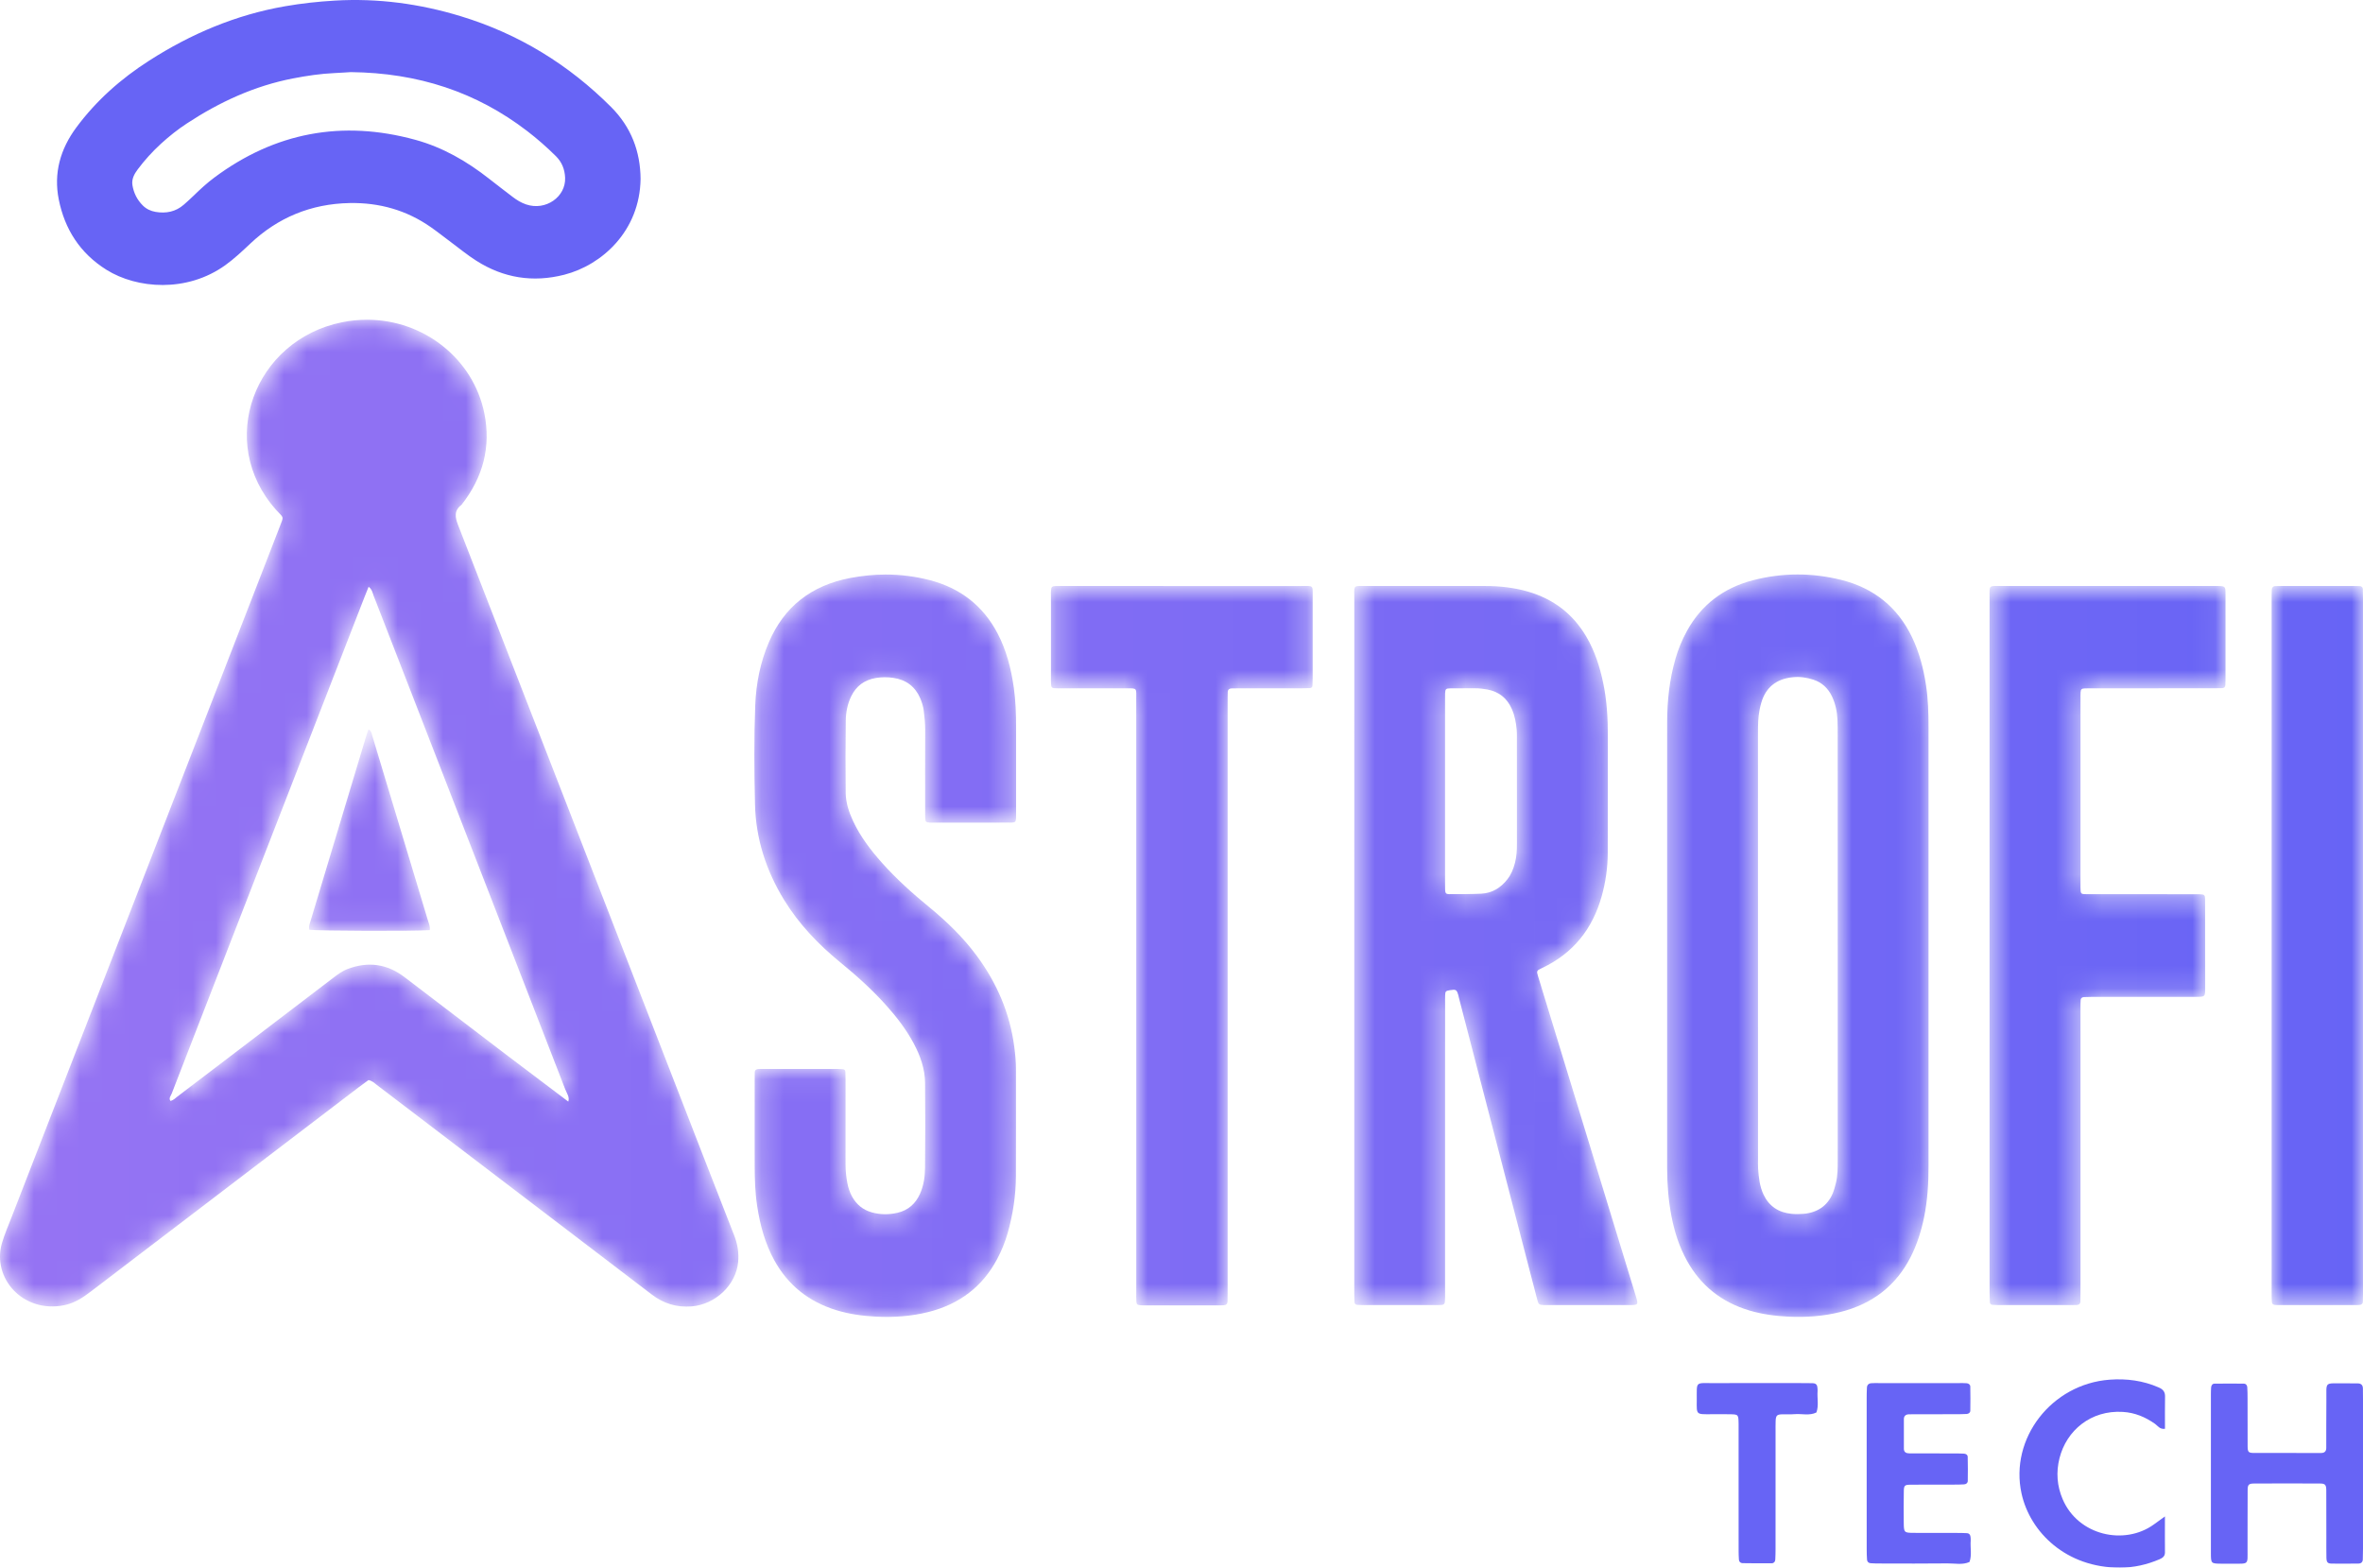 <svg width="104" height="69" viewBox="0 0 104 69" fill="none" xmlns="http://www.w3.org/2000/svg">
<g clip-path="url(#clip0_288_13295)">
<mask id="mask0_288_13295" style="mask-type:luminance" maskUnits="userSpaceOnUse" x="0" y="14" width="33" height="44">
<path d="M15.052 14.184C11.188 14.966 9.49 19.466 12.153 22.442C12.494 22.821 12.502 22.689 12.303 23.206C11.422 25.481 10.537 27.755 9.654 30.03C6.606 37.874 3.56 45.718 0.514 53.562C0.364 53.947 0.198 54.33 0.083 54.726C-0.355 56.236 0.988 57.808 2.814 57.45C3.281 57.359 3.652 57.11 4.016 56.831C7.94 53.836 11.866 50.845 15.792 47.852C15.936 47.743 16.083 47.637 16.218 47.539C16.382 47.57 16.478 47.67 16.584 47.752C19.742 50.158 22.9 52.565 26.057 54.972C26.933 55.641 27.812 56.306 28.685 56.977C29.201 57.373 29.779 57.553 30.438 57.5C31.489 57.416 32.395 56.556 32.487 55.547C32.524 55.144 32.464 54.76 32.314 54.377C31.418 52.092 30.532 49.803 29.643 47.514C26.486 39.38 23.33 31.246 20.163 23.115C20.026 22.763 19.976 22.474 20.312 22.219C21.262 21.013 21.616 19.661 21.314 18.18C20.831 15.802 18.661 14.073 16.155 14.073C15.793 14.073 15.424 14.109 15.052 14.184ZM7.556 48.136C8.607 45.419 9.662 42.705 10.716 39.99C12.478 35.455 14.239 30.921 16 26.387C16.071 26.208 16.142 26.031 16.223 25.827C16.381 25.94 16.399 26.106 16.453 26.243C17.062 27.8 17.663 29.358 18.268 30.916C20.473 36.594 22.679 42.272 24.88 47.952C24.945 48.122 25.079 48.284 25.011 48.486C24.12 47.814 23.23 47.144 22.342 46.469C20.828 45.318 19.316 44.166 17.806 43.009C17.042 42.425 16.211 42.308 15.305 42.647C15.059 42.739 14.855 42.895 14.651 43.05C13.414 43.994 12.179 44.936 10.942 45.878C9.899 46.675 8.854 47.471 7.808 48.265C7.714 48.337 7.632 48.43 7.5 48.456C7.417 48.333 7.518 48.234 7.556 48.136Z" fill="white"/>
</mask>
<g mask="url(#mask0_288_13295)">
<path d="M15.052 14.184C11.188 14.966 9.49 19.466 12.153 22.442C12.494 22.821 12.502 22.689 12.303 23.206C11.422 25.481 10.537 27.755 9.654 30.03C6.606 37.874 3.56 45.718 0.514 53.562C0.364 53.947 0.198 54.33 0.083 54.726C-0.355 56.236 0.988 57.808 2.814 57.45C3.281 57.359 3.652 57.11 4.016 56.831C7.94 53.836 11.866 50.845 15.792 47.852C15.936 47.743 16.083 47.637 16.218 47.539C16.382 47.57 16.478 47.67 16.584 47.752C19.742 50.158 22.9 52.565 26.057 54.972C26.933 55.641 27.812 56.306 28.685 56.977C29.201 57.373 29.779 57.553 30.438 57.5C31.489 57.416 32.395 56.556 32.487 55.547C32.524 55.144 32.464 54.76 32.314 54.377C31.418 52.092 30.532 49.803 29.643 47.514C26.486 39.38 23.33 31.246 20.163 23.115C20.026 22.763 19.976 22.474 20.312 22.219C21.262 21.013 21.616 19.661 21.314 18.18C20.831 15.802 18.661 14.073 16.155 14.073C15.793 14.073 15.424 14.109 15.052 14.184ZM7.556 48.136C8.607 45.419 9.662 42.705 10.716 39.99C12.478 35.455 14.239 30.921 16 26.387C16.071 26.208 16.142 26.031 16.223 25.827C16.381 25.94 16.399 26.106 16.453 26.243C17.062 27.8 17.663 29.358 18.268 30.916C20.473 36.594 22.679 42.272 24.88 47.952C24.945 48.122 25.079 48.284 25.011 48.486C24.12 47.814 23.23 47.144 22.342 46.469C20.828 45.318 19.316 44.166 17.806 43.009C17.042 42.425 16.211 42.308 15.305 42.647C15.059 42.739 14.855 42.895 14.651 43.05C13.414 43.994 12.179 44.936 10.942 45.878C9.899 46.675 8.854 47.471 7.808 48.265C7.714 48.337 7.632 48.43 7.5 48.456C7.417 48.333 7.518 48.234 7.556 48.136Z" fill="url(#paint0_linear_288_13295)"/>
</g>
<mask id="mask1_288_13295" style="mask-type:luminance" maskUnits="userSpaceOnUse" x="59" y="25" width="14" height="33">
<path d="M59.605 26.343C59.603 31.443 59.604 36.543 59.604 41.643C59.604 46.728 59.604 51.815 59.604 56.901C59.604 57.043 59.607 57.184 59.615 57.325C59.619 57.386 59.662 57.425 59.728 57.431C59.802 57.437 59.875 57.442 59.948 57.442C61.051 57.442 62.153 57.443 63.256 57.442C63.595 57.441 63.595 57.436 63.601 57.113C63.602 57.015 63.601 56.916 63.601 56.816C63.601 52.606 63.601 48.396 63.601 44.186C63.601 44.059 63.598 43.932 63.603 43.805C63.609 43.634 63.63 43.613 63.803 43.584C64.079 43.538 64.111 43.556 64.182 43.797C64.194 43.837 64.201 43.879 64.211 43.921C65.212 47.782 66.214 51.644 67.215 55.505C67.364 56.079 67.511 56.655 67.664 57.23C67.712 57.41 67.745 57.431 67.937 57.441C67.995 57.443 68.055 57.442 68.113 57.442C69.304 57.442 70.495 57.443 71.685 57.442C72.112 57.442 72.115 57.437 71.995 57.045C71.412 55.136 70.829 53.227 70.245 51.317C69.409 48.582 68.572 45.847 67.736 43.111C67.707 43.017 67.677 42.923 67.655 42.827C67.643 42.768 67.666 42.714 67.721 42.682C67.771 42.652 67.825 42.628 67.877 42.603C69.257 41.947 70.09 40.874 70.488 39.464C70.666 38.833 70.757 38.191 70.76 37.539C70.763 35.829 70.767 34.12 70.765 32.411C70.765 31.619 70.722 30.829 70.557 30.05C70.409 29.341 70.189 28.655 69.816 28.021C69.232 27.028 68.375 26.361 67.235 26.035C66.624 25.86 65.998 25.792 65.362 25.793C63.628 25.793 61.894 25.79 60.158 25.793C60.096 25.794 60.04 25.793 59.99 25.793C59.944 25.792 59.904 25.791 59.868 25.791C59.559 25.791 59.605 25.838 59.605 26.343ZM63.603 39.169C63.598 39.056 63.6 38.943 63.6 38.83C63.6 37.488 63.6 36.146 63.6 34.805C63.6 33.477 63.6 32.149 63.6 30.822C63.6 30.723 63.598 30.624 63.602 30.525C63.609 30.328 63.632 30.3 63.828 30.297C64.055 30.294 64.283 30.294 64.51 30.294C64.65 30.295 64.79 30.295 64.93 30.294C65.108 30.294 65.281 30.314 65.455 30.346C65.974 30.443 66.326 30.732 66.532 31.192C66.668 31.494 66.727 31.813 66.754 32.138C66.764 32.264 66.762 32.392 66.762 32.519C66.763 34.059 66.762 35.598 66.763 37.137C66.764 37.421 66.748 37.701 66.677 37.977C66.61 38.241 66.51 38.489 66.338 38.707C66.05 39.075 65.674 39.311 65.19 39.335C64.721 39.358 64.251 39.353 63.78 39.355C63.779 39.355 63.778 39.355 63.777 39.355C63.643 39.355 63.609 39.311 63.603 39.169Z" fill="white"/>
</mask>
<g mask="url(#mask1_288_13295)">
<path d="M59.605 26.343C59.603 31.443 59.604 36.543 59.604 41.643C59.604 46.728 59.604 51.815 59.604 56.901C59.604 57.043 59.607 57.184 59.615 57.325C59.619 57.386 59.662 57.425 59.728 57.431C59.802 57.437 59.875 57.442 59.948 57.442C61.051 57.442 62.153 57.443 63.256 57.442C63.595 57.441 63.595 57.436 63.601 57.113C63.602 57.015 63.601 56.916 63.601 56.816C63.601 52.606 63.601 48.396 63.601 44.186C63.601 44.059 63.598 43.932 63.603 43.805C63.609 43.634 63.63 43.613 63.803 43.584C64.079 43.538 64.111 43.556 64.182 43.797C64.194 43.837 64.201 43.879 64.211 43.921C65.212 47.782 66.214 51.644 67.215 55.505C67.364 56.079 67.511 56.655 67.664 57.23C67.712 57.41 67.745 57.431 67.937 57.441C67.995 57.443 68.055 57.442 68.113 57.442C69.304 57.442 70.495 57.443 71.685 57.442C72.112 57.442 72.115 57.437 71.995 57.045C71.412 55.136 70.829 53.227 70.245 51.317C69.409 48.582 68.572 45.847 67.736 43.111C67.707 43.017 67.677 42.923 67.655 42.827C67.643 42.768 67.666 42.714 67.721 42.682C67.771 42.652 67.825 42.628 67.877 42.603C69.257 41.947 70.09 40.874 70.488 39.464C70.666 38.833 70.757 38.191 70.76 37.539C70.763 35.829 70.767 34.12 70.765 32.411C70.765 31.619 70.722 30.829 70.557 30.05C70.409 29.341 70.189 28.655 69.816 28.021C69.232 27.028 68.375 26.361 67.235 26.035C66.624 25.86 65.998 25.792 65.362 25.793C63.628 25.793 61.894 25.79 60.158 25.793C60.096 25.794 60.04 25.793 59.99 25.793C59.944 25.792 59.904 25.791 59.868 25.791C59.559 25.791 59.605 25.838 59.605 26.343ZM63.603 39.169C63.598 39.056 63.6 38.943 63.6 38.83C63.6 37.488 63.6 36.146 63.6 34.805C63.6 33.477 63.6 32.149 63.6 30.822C63.6 30.723 63.598 30.624 63.602 30.525C63.609 30.328 63.632 30.3 63.828 30.297C64.055 30.294 64.283 30.294 64.51 30.294C64.65 30.295 64.79 30.295 64.93 30.294C65.108 30.294 65.281 30.314 65.455 30.346C65.974 30.443 66.326 30.732 66.532 31.192C66.668 31.494 66.727 31.813 66.754 32.138C66.764 32.264 66.762 32.392 66.762 32.519C66.763 34.059 66.762 35.598 66.763 37.137C66.764 37.421 66.748 37.701 66.677 37.977C66.61 38.241 66.51 38.489 66.338 38.707C66.05 39.075 65.674 39.311 65.19 39.335C64.721 39.358 64.251 39.353 63.78 39.355C63.779 39.355 63.778 39.355 63.777 39.355C63.643 39.355 63.609 39.311 63.603 39.169Z" fill="url(#paint1_linear_288_13295)"/>
</g>
<mask id="mask2_288_13295" style="mask-type:luminance" maskUnits="userSpaceOnUse" x="73" y="25" width="12" height="33">
<path d="M77.148 25.54C75.848 25.878 74.874 26.625 74.243 27.777C74.029 28.165 73.862 28.572 73.74 28.995C73.477 29.913 73.374 30.85 73.375 31.802C73.378 38.343 73.378 44.885 73.374 51.426C73.374 52.135 73.432 52.838 73.565 53.533C73.696 54.217 73.906 54.877 74.249 55.493C74.852 56.581 75.763 57.312 76.99 57.679C77.554 57.848 78.133 57.924 78.723 57.952C79.493 57.987 80.251 57.935 80.996 57.747C82.415 57.391 83.456 56.582 84.099 55.311C84.377 54.761 84.558 54.181 84.681 53.583C84.835 52.831 84.879 52.071 84.878 51.307C84.877 48.086 84.878 44.864 84.878 41.643C84.878 38.436 84.878 35.229 84.878 32.022C84.878 31.399 84.862 30.779 84.768 30.162C84.657 29.431 84.476 28.721 84.153 28.049C83.523 26.736 82.487 25.885 81.028 25.522C80.391 25.364 79.753 25.285 79.117 25.285C78.459 25.285 77.802 25.37 77.148 25.54ZM78.847 53.425C78.275 53.369 77.861 53.09 77.619 52.584C77.444 52.217 77.405 51.823 77.377 51.429C77.368 51.287 77.374 51.145 77.374 51.004C77.374 44.748 77.374 38.489 77.372 32.231C77.372 31.906 77.377 31.581 77.439 31.261C77.46 31.15 77.484 31.039 77.517 30.93C77.714 30.259 78.172 29.883 78.897 29.808C79.212 29.775 79.514 29.819 79.808 29.915C80.191 30.039 80.455 30.295 80.625 30.643C80.782 30.969 80.851 31.314 80.87 31.668C80.883 31.908 80.88 32.148 80.88 32.389C80.881 35.468 80.881 38.548 80.881 41.627C80.88 44.763 80.88 47.899 80.881 51.035C80.881 51.389 80.885 51.742 80.797 52.089C80.759 52.239 80.719 52.391 80.659 52.533C80.422 53.08 79.984 53.373 79.375 53.426C79.289 53.434 79.202 53.438 79.114 53.438C79.025 53.438 78.935 53.434 78.847 53.425Z" fill="white"/>
</mask>
<g mask="url(#mask2_288_13295)">
<path d="M77.148 25.54C75.848 25.878 74.874 26.625 74.243 27.777C74.029 28.165 73.862 28.572 73.74 28.995C73.477 29.913 73.374 30.85 73.375 31.802C73.378 38.343 73.378 44.885 73.374 51.426C73.374 52.135 73.432 52.838 73.565 53.533C73.696 54.217 73.906 54.877 74.249 55.493C74.852 56.581 75.763 57.312 76.99 57.679C77.554 57.848 78.133 57.924 78.723 57.952C79.493 57.987 80.251 57.935 80.996 57.747C82.415 57.391 83.456 56.582 84.099 55.311C84.377 54.761 84.558 54.181 84.681 53.583C84.835 52.831 84.879 52.071 84.878 51.307C84.877 48.086 84.878 44.864 84.878 41.643C84.878 38.436 84.878 35.229 84.878 32.022C84.878 31.399 84.862 30.779 84.768 30.162C84.657 29.431 84.476 28.721 84.153 28.049C83.523 26.736 82.487 25.885 81.028 25.522C80.391 25.364 79.753 25.285 79.117 25.285C78.459 25.285 77.802 25.37 77.148 25.54ZM78.847 53.425C78.275 53.369 77.861 53.09 77.619 52.584C77.444 52.217 77.405 51.823 77.377 51.429C77.368 51.287 77.374 51.145 77.374 51.004C77.374 44.748 77.374 38.489 77.372 32.231C77.372 31.906 77.377 31.581 77.439 31.261C77.46 31.15 77.484 31.039 77.517 30.93C77.714 30.259 78.172 29.883 78.897 29.808C79.212 29.775 79.514 29.819 79.808 29.915C80.191 30.039 80.455 30.295 80.625 30.643C80.782 30.969 80.851 31.314 80.87 31.668C80.883 31.908 80.88 32.148 80.88 32.389C80.881 35.468 80.881 38.548 80.881 41.627C80.88 44.763 80.88 47.899 80.881 51.035C80.881 51.389 80.885 51.742 80.797 52.089C80.759 52.239 80.719 52.391 80.659 52.533C80.422 53.08 79.984 53.373 79.375 53.426C79.289 53.434 79.202 53.438 79.114 53.438C79.025 53.438 78.935 53.434 78.847 53.425Z" fill="url(#paint2_linear_288_13295)"/>
</g>
<mask id="mask3_288_13295" style="mask-type:luminance" maskUnits="userSpaceOnUse" x="33" y="25" width="12" height="33">
<path d="M37.422 25.439C35.702 25.766 34.507 26.708 33.84 28.267C33.461 29.152 33.278 30.08 33.24 31.032C33.183 32.486 33.194 33.942 33.229 35.397C33.263 36.91 33.715 38.316 34.515 39.619C35.166 40.677 36.017 41.569 36.987 42.361C37.705 42.948 38.391 43.565 39.007 44.254C39.468 44.768 39.886 45.313 40.211 45.92C40.505 46.467 40.707 47.041 40.714 47.66C40.726 48.903 40.725 50.147 40.713 51.389C40.709 51.785 40.657 52.178 40.489 52.549C40.294 52.978 39.976 53.27 39.499 53.38C39.122 53.467 38.743 53.467 38.366 53.36C37.977 53.25 37.698 53.016 37.508 52.678C37.403 52.49 37.335 52.288 37.295 52.079C37.24 51.8 37.214 51.52 37.214 51.236C37.218 49.993 37.216 48.75 37.215 47.506C37.215 47.392 37.212 47.28 37.206 47.168C37.202 47.104 37.16 47.066 37.094 47.06C37.022 47.053 36.948 47.05 36.874 47.05C35.772 47.049 34.669 47.049 33.566 47.049C33.507 47.049 33.448 47.05 33.39 47.052C33.289 47.053 33.222 47.094 33.218 47.2C33.215 47.313 33.215 47.425 33.215 47.539C33.214 48.317 33.214 49.094 33.214 49.871C33.215 50.351 33.212 50.832 33.215 51.312C33.217 51.906 33.235 52.498 33.325 53.087C33.452 53.917 33.667 54.72 34.076 55.466C34.674 56.556 35.586 57.291 36.807 57.666C37.37 57.839 37.949 57.919 38.54 57.95C39.323 57.991 40.097 57.938 40.857 57.748C42.227 57.404 43.244 56.629 43.889 55.412C44.083 55.047 44.237 54.665 44.35 54.269C44.584 53.447 44.709 52.61 44.712 51.758C44.717 50.19 44.715 48.622 44.714 47.053C44.714 46.728 44.683 46.405 44.641 46.082C44.45 44.605 43.881 43.275 42.989 42.068C42.389 41.255 41.664 40.556 40.879 39.912C40.151 39.316 39.454 38.688 38.829 37.989C38.319 37.419 37.86 36.816 37.54 36.125C37.36 35.734 37.226 35.329 37.221 34.9C37.211 33.841 37.21 32.781 37.224 31.721C37.229 31.355 37.297 30.991 37.461 30.651C37.682 30.193 38.045 29.923 38.566 29.838C38.816 29.799 39.061 29.799 39.31 29.835C39.886 29.919 40.276 30.219 40.499 30.73C40.572 30.901 40.628 31.076 40.653 31.259C40.692 31.553 40.721 31.848 40.72 32.145C40.714 33.318 40.718 34.491 40.718 35.664C40.718 35.777 40.715 35.89 40.72 36.003C40.728 36.173 40.755 36.198 40.926 36.208C40.94 36.209 40.955 36.209 40.97 36.209C42.146 36.209 43.322 36.209 44.499 36.207C44.677 36.206 44.709 36.173 44.717 36.016C44.721 35.931 44.72 35.846 44.72 35.761C44.72 34.519 44.719 33.275 44.72 32.032C44.72 31.438 44.703 30.845 44.618 30.256C44.498 29.426 44.296 28.619 43.899 27.867C43.264 26.665 42.269 25.884 40.916 25.533C40.276 25.368 39.631 25.288 38.984 25.288C38.465 25.288 37.944 25.34 37.422 25.439Z" fill="white"/>
</mask>
<g mask="url(#mask3_288_13295)">
<path d="M37.422 25.439C35.702 25.766 34.507 26.708 33.84 28.267C33.461 29.152 33.278 30.08 33.24 31.032C33.183 32.486 33.194 33.942 33.229 35.397C33.263 36.91 33.715 38.316 34.515 39.619C35.166 40.677 36.017 41.569 36.987 42.361C37.705 42.948 38.391 43.565 39.007 44.254C39.468 44.768 39.886 45.313 40.211 45.92C40.505 46.467 40.707 47.041 40.714 47.66C40.726 48.903 40.725 50.147 40.713 51.389C40.709 51.785 40.657 52.178 40.489 52.549C40.294 52.978 39.976 53.27 39.499 53.38C39.122 53.467 38.743 53.467 38.366 53.36C37.977 53.25 37.698 53.016 37.508 52.678C37.403 52.49 37.335 52.288 37.295 52.079C37.24 51.8 37.214 51.52 37.214 51.236C37.218 49.993 37.216 48.75 37.215 47.506C37.215 47.392 37.212 47.28 37.206 47.168C37.202 47.104 37.16 47.066 37.094 47.06C37.022 47.053 36.948 47.05 36.874 47.05C35.772 47.049 34.669 47.049 33.566 47.049C33.507 47.049 33.448 47.05 33.39 47.052C33.289 47.053 33.222 47.094 33.218 47.2C33.215 47.313 33.215 47.425 33.215 47.539C33.214 48.317 33.214 49.094 33.214 49.871C33.215 50.351 33.212 50.832 33.215 51.312C33.217 51.906 33.235 52.498 33.325 53.087C33.452 53.917 33.667 54.72 34.076 55.466C34.674 56.556 35.586 57.291 36.807 57.666C37.37 57.839 37.949 57.919 38.54 57.95C39.323 57.991 40.097 57.938 40.857 57.748C42.227 57.404 43.244 56.629 43.889 55.412C44.083 55.047 44.237 54.665 44.35 54.269C44.584 53.447 44.709 52.61 44.712 51.758C44.717 50.19 44.715 48.622 44.714 47.053C44.714 46.728 44.683 46.405 44.641 46.082C44.45 44.605 43.881 43.275 42.989 42.068C42.389 41.255 41.664 40.556 40.879 39.912C40.151 39.316 39.454 38.688 38.829 37.989C38.319 37.419 37.86 36.816 37.54 36.125C37.36 35.734 37.226 35.329 37.221 34.9C37.211 33.841 37.21 32.781 37.224 31.721C37.229 31.355 37.297 30.991 37.461 30.651C37.682 30.193 38.045 29.923 38.566 29.838C38.816 29.799 39.061 29.799 39.31 29.835C39.886 29.919 40.276 30.219 40.499 30.73C40.572 30.901 40.628 31.076 40.653 31.259C40.692 31.553 40.721 31.848 40.72 32.145C40.714 33.318 40.718 34.491 40.718 35.664C40.718 35.777 40.715 35.89 40.72 36.003C40.728 36.173 40.755 36.198 40.926 36.208C40.94 36.209 40.955 36.209 40.97 36.209C42.146 36.209 43.322 36.209 44.499 36.207C44.677 36.206 44.709 36.173 44.717 36.016C44.721 35.931 44.72 35.846 44.72 35.761C44.72 34.519 44.719 33.275 44.72 32.032C44.72 31.438 44.703 30.845 44.618 30.256C44.498 29.426 44.296 28.619 43.899 27.867C43.264 26.665 42.269 25.884 40.916 25.533C40.276 25.368 39.631 25.288 38.984 25.288C38.465 25.288 37.944 25.34 37.422 25.439Z" fill="url(#paint3_linear_288_13295)"/>
</g>
<mask id="mask4_288_13295" style="mask-type:luminance" maskUnits="userSpaceOnUse" x="87" y="25" width="11" height="33">
<path d="M87.565 26.342C87.564 31.443 87.564 36.543 87.564 41.643C87.564 46.73 87.564 51.816 87.565 56.902C87.565 57.043 87.569 57.185 87.577 57.326C87.581 57.388 87.627 57.426 87.692 57.431C87.779 57.437 87.868 57.442 87.956 57.442C89.029 57.442 90.102 57.442 91.176 57.442C91.249 57.442 91.323 57.441 91.396 57.438C91.499 57.435 91.56 57.388 91.562 57.285C91.564 57.143 91.566 57.002 91.566 56.861C91.566 52.707 91.566 48.553 91.566 44.399C91.566 44.272 91.565 44.145 91.573 44.017C91.577 43.936 91.635 43.891 91.716 43.886C91.848 43.879 91.98 43.876 92.113 43.876C93.538 43.876 94.965 43.876 96.391 43.876C96.479 43.876 96.568 43.876 96.655 43.876C97.049 43.872 97.051 43.872 97.054 43.513C97.056 43.187 97.054 42.862 97.054 42.537C97.054 41.562 97.055 40.588 97.052 39.613C97.052 39.389 97.024 39.366 96.807 39.36C96.689 39.356 96.572 39.358 96.454 39.358C94.925 39.358 93.396 39.359 91.867 39.357C91.573 39.357 91.573 39.351 91.566 39.073C91.565 39.017 91.566 38.96 91.566 38.904C91.566 36.191 91.566 33.478 91.566 30.765C91.566 30.666 91.564 30.568 91.57 30.47C91.578 30.338 91.616 30.304 91.765 30.298C91.882 30.293 92 30.295 92.118 30.295C93.882 30.295 95.647 30.295 97.411 30.294C97.543 30.294 97.675 30.293 97.807 30.288C97.894 30.283 97.937 30.231 97.942 30.152C97.948 30.081 97.949 30.01 97.949 29.94C97.95 28.683 97.951 27.425 97.949 26.168C97.949 25.797 97.945 25.797 97.561 25.792C97.501 25.792 97.443 25.792 97.384 25.792C94.296 25.792 91.209 25.791 88.122 25.793C88.06 25.793 88.006 25.793 87.958 25.792C87.912 25.792 87.871 25.791 87.835 25.791C87.523 25.791 87.565 25.838 87.565 26.342Z" fill="white"/>
</mask>
<g mask="url(#mask4_288_13295)">
<path d="M87.565 26.342C87.564 31.443 87.564 36.543 87.564 41.643C87.564 46.73 87.564 51.816 87.565 56.902C87.565 57.043 87.569 57.185 87.577 57.326C87.581 57.388 87.627 57.426 87.692 57.431C87.779 57.437 87.868 57.442 87.956 57.442C89.029 57.442 90.102 57.442 91.176 57.442C91.249 57.442 91.323 57.441 91.396 57.438C91.499 57.435 91.56 57.388 91.562 57.285C91.564 57.143 91.566 57.002 91.566 56.861C91.566 52.707 91.566 48.553 91.566 44.399C91.566 44.272 91.565 44.145 91.573 44.017C91.577 43.936 91.635 43.891 91.716 43.886C91.848 43.879 91.98 43.876 92.113 43.876C93.538 43.876 94.965 43.876 96.391 43.876C96.479 43.876 96.568 43.876 96.655 43.876C97.049 43.872 97.051 43.872 97.054 43.513C97.056 43.187 97.054 42.862 97.054 42.537C97.054 41.562 97.055 40.588 97.052 39.613C97.052 39.389 97.024 39.366 96.807 39.36C96.689 39.356 96.572 39.358 96.454 39.358C94.925 39.358 93.396 39.359 91.867 39.357C91.573 39.357 91.573 39.351 91.566 39.073C91.565 39.017 91.566 38.96 91.566 38.904C91.566 36.191 91.566 33.478 91.566 30.765C91.566 30.666 91.564 30.568 91.57 30.47C91.578 30.338 91.616 30.304 91.765 30.298C91.882 30.293 92 30.295 92.118 30.295C93.882 30.295 95.647 30.295 97.411 30.294C97.543 30.294 97.675 30.293 97.807 30.288C97.894 30.283 97.937 30.231 97.942 30.152C97.948 30.081 97.949 30.01 97.949 29.94C97.95 28.683 97.951 27.425 97.949 26.168C97.949 25.797 97.945 25.797 97.561 25.792C97.501 25.792 97.443 25.792 97.384 25.792C94.296 25.792 91.209 25.791 88.122 25.793C88.06 25.793 88.006 25.793 87.958 25.792C87.912 25.792 87.871 25.791 87.835 25.791C87.523 25.791 87.565 25.838 87.565 26.342Z" fill="url(#paint4_linear_288_13295)"/>
</g>
<mask id="mask5_288_13295" style="mask-type:luminance" maskUnits="userSpaceOnUse" x="-483" y="-159" width="659" height="358">
<path d="M-482.806 -158.726H175.523V198.672H-482.806V-158.726Z" fill="white"/>
</mask>
<g mask="url(#mask5_288_13295)">
<path d="M15.437 3.174C15.276 3.183 15.001 3.204 14.726 3.216C14.111 3.243 13.507 3.334 12.905 3.45C11.195 3.78 9.659 4.492 8.228 5.431C7.822 5.697 7.445 5.998 7.088 6.323C6.71 6.669 6.367 7.046 6.062 7.454C5.907 7.661 5.786 7.886 5.829 8.151C5.885 8.492 6.034 8.797 6.289 9.048C6.443 9.2 6.633 9.29 6.851 9.327C7.316 9.405 7.735 9.318 8.091 9.008C8.238 8.879 8.383 8.748 8.523 8.612C8.814 8.328 9.112 8.053 9.441 7.809C12.098 5.835 15.046 5.268 18.278 6.153C19.49 6.485 20.55 7.101 21.521 7.863C21.865 8.134 22.213 8.399 22.561 8.665C22.742 8.804 22.933 8.922 23.154 8.997C24.023 9.293 24.907 8.657 24.872 7.824C24.856 7.452 24.731 7.135 24.462 6.869C24.066 6.477 23.648 6.11 23.204 5.769C20.966 4.051 18.407 3.207 15.437 3.174ZM28.193 7.877C28.159 10.168 26.493 11.667 24.835 12.092C23.452 12.446 22.159 12.235 20.97 11.48C20.575 11.23 20.213 10.93 19.837 10.651C19.546 10.435 19.263 10.209 18.966 10.001C17.9 9.254 16.699 8.912 15.387 8.937C13.684 8.97 12.227 9.578 11.015 10.723C10.664 11.053 10.316 11.383 9.922 11.667C8.225 12.892 6.023 12.711 4.688 11.876C3.518 11.145 2.848 10.083 2.587 8.783C2.354 7.621 2.653 6.563 3.361 5.608C4.234 4.429 5.322 3.464 6.571 2.665C8.401 1.493 10.377 0.651 12.553 0.274C13.278 0.148 14.006 0.069 14.742 0.026C16.631 -0.085 18.473 0.165 20.27 0.711C22.837 1.491 25.035 2.849 26.896 4.71C27.775 5.59 28.184 6.661 28.193 7.877Z" fill="#6764F5"/>
</g>
<mask id="mask6_288_13295" style="mask-type:luminance" maskUnits="userSpaceOnUse" x="46" y="25" width="12" height="33">
<path d="M57.243 25.794C53.757 25.791 50.272 25.793 46.787 25.793C46.684 25.793 46.581 25.791 46.479 25.794C46.3 25.8 46.269 25.827 46.258 25.987C46.252 26.057 46.254 26.127 46.254 26.198C46.254 27.442 46.254 28.685 46.254 29.929C46.254 30.013 46.255 30.099 46.265 30.182C46.272 30.244 46.319 30.285 46.383 30.289C46.5 30.296 46.617 30.296 46.734 30.296C47.647 30.296 48.558 30.294 49.471 30.296C49.525 30.297 49.574 30.296 49.618 30.296C50.063 30.293 50.008 30.288 50.008 30.82C50.009 35.172 50.009 39.526 50.009 43.877C50.009 48.216 50.009 52.554 50.009 56.893C50.009 57.02 50.006 57.147 50.013 57.274C50.018 57.406 50.056 57.44 50.203 57.45C50.277 57.456 50.351 57.454 50.424 57.454C51.498 57.455 52.571 57.455 53.645 57.454C53.718 57.454 53.792 57.455 53.865 57.449C53.968 57.442 54.025 57.385 54.026 57.286C54.03 57.144 54.031 57.002 54.031 56.862C54.031 48.199 54.031 39.536 54.031 30.874C54.031 30.733 54.03 30.592 54.037 30.45C54.042 30.35 54.106 30.301 54.209 30.299C54.327 30.297 54.445 30.296 54.562 30.296C55.475 30.296 56.386 30.296 57.298 30.295C57.415 30.295 57.533 30.292 57.65 30.286C57.715 30.282 57.759 30.244 57.763 30.18C57.77 30.068 57.773 29.954 57.773 29.842C57.774 28.669 57.776 27.496 57.773 26.323C57.772 25.835 57.82 25.791 57.505 25.791C57.437 25.791 57.35 25.794 57.243 25.794Z" fill="white"/>
</mask>
<g mask="url(#mask6_288_13295)">
<path d="M57.243 25.794C53.757 25.791 50.272 25.793 46.787 25.793C46.684 25.793 46.581 25.791 46.479 25.794C46.3 25.8 46.269 25.827 46.258 25.987C46.252 26.057 46.254 26.127 46.254 26.198C46.254 27.442 46.254 28.685 46.254 29.929C46.254 30.013 46.255 30.099 46.265 30.182C46.272 30.244 46.319 30.285 46.383 30.289C46.5 30.296 46.617 30.296 46.734 30.296C47.647 30.296 48.558 30.294 49.471 30.296C49.525 30.297 49.574 30.296 49.618 30.296C50.063 30.293 50.008 30.288 50.008 30.82C50.009 35.172 50.009 39.526 50.009 43.877C50.009 48.216 50.009 52.554 50.009 56.893C50.009 57.02 50.006 57.147 50.013 57.274C50.018 57.406 50.056 57.44 50.203 57.45C50.277 57.456 50.351 57.454 50.424 57.454C51.498 57.455 52.571 57.455 53.645 57.454C53.718 57.454 53.792 57.455 53.865 57.449C53.968 57.442 54.025 57.385 54.026 57.286C54.03 57.144 54.031 57.002 54.031 56.862C54.031 48.199 54.031 39.536 54.031 30.874C54.031 30.733 54.03 30.592 54.037 30.45C54.042 30.35 54.106 30.301 54.209 30.299C54.327 30.297 54.445 30.296 54.562 30.296C55.475 30.296 56.386 30.296 57.298 30.295C57.415 30.295 57.533 30.292 57.65 30.286C57.715 30.282 57.759 30.244 57.763 30.18C57.77 30.068 57.773 29.954 57.773 29.842C57.774 28.669 57.776 27.496 57.773 26.323C57.772 25.835 57.82 25.791 57.505 25.791C57.437 25.791 57.35 25.794 57.243 25.794Z" fill="url(#paint5_linear_288_13295)"/>
</g>
<mask id="mask7_288_13295" style="mask-type:luminance" maskUnits="userSpaceOnUse" x="99" y="25" width="5" height="33">
<path d="M100.41 25.793C100.323 25.793 100.234 25.795 100.146 25.797C100.037 25.798 99.99 25.865 99.985 25.959C99.978 26.099 99.979 26.241 99.979 26.382C99.978 31.469 99.978 36.556 99.978 41.642V53.513C99.978 54.67 99.978 55.829 99.979 56.988C99.979 57.101 99.981 57.214 99.992 57.327C99.998 57.386 100.048 57.427 100.111 57.434C100.184 57.443 100.257 57.442 100.331 57.442C101.433 57.442 102.536 57.442 103.639 57.442C103.713 57.442 103.786 57.442 103.86 57.434C103.943 57.426 103.991 57.379 103.993 57.297C103.998 57.184 104 57.071 104 56.958C104 55.87 104 54.782 104 53.694C104 44.579 104 35.465 104 26.352C104 26.21 103.999 26.069 103.993 25.928C103.989 25.847 103.936 25.802 103.852 25.798C103.764 25.794 103.675 25.793 103.587 25.793C103.057 25.793 102.529 25.792 101.999 25.792C101.47 25.792 100.941 25.793 100.41 25.793Z" fill="white"/>
</mask>
<g mask="url(#mask7_288_13295)">
<path d="M100.41 25.793C100.323 25.793 100.234 25.795 100.146 25.797C100.037 25.798 99.99 25.865 99.985 25.959C99.978 26.099 99.979 26.241 99.979 26.382C99.978 31.469 99.978 36.556 99.978 41.642V53.513C99.978 54.67 99.978 55.829 99.979 56.988C99.979 57.101 99.981 57.214 99.992 57.327C99.998 57.386 100.048 57.427 100.111 57.434C100.184 57.443 100.257 57.442 100.331 57.442C101.433 57.442 102.536 57.442 103.639 57.442C103.713 57.442 103.786 57.442 103.86 57.434C103.943 57.426 103.991 57.379 103.993 57.297C103.998 57.184 104 57.071 104 56.958C104 55.87 104 54.782 104 53.694C104 44.579 104 35.465 104 26.352C104 26.21 103.999 26.069 103.993 25.928C103.989 25.847 103.936 25.802 103.852 25.798C103.764 25.794 103.675 25.793 103.587 25.793C103.057 25.793 102.529 25.792 101.999 25.792C101.47 25.792 100.941 25.793 100.41 25.793Z" fill="url(#paint6_linear_288_13295)"/>
</g>
<mask id="mask8_288_13295" style="mask-type:luminance" maskUnits="userSpaceOnUse" x="-483" y="-159" width="659" height="358">
<path d="M-482.806 -158.726H175.523V198.672H-482.806V-158.726Z" fill="white"/>
</mask>
<g mask="url(#mask8_288_13295)">
<path d="M104 64.845C104 65.951 104 67.058 104 68.164C103.999 68.323 103.998 68.481 103.991 68.638C103.988 68.753 103.918 68.819 103.799 68.819C103.408 68.823 103.018 68.827 102.628 68.821C102.44 68.819 102.395 68.765 102.39 68.556C102.384 68.26 102.387 67.963 102.387 67.667C102.386 66.975 102.389 66.283 102.384 65.592C102.382 65.351 102.334 65.297 102.109 65.296C101.143 65.291 100.176 65.291 99.21 65.296C98.974 65.297 98.924 65.345 98.923 65.579C98.917 66.449 98.922 67.318 98.919 68.187C98.916 68.88 98.994 68.824 98.26 68.826C98.096 68.826 97.93 68.828 97.766 68.825C97.312 68.82 97.306 68.819 97.306 68.355C97.304 66.023 97.306 63.691 97.306 61.36C97.306 61.261 97.308 61.163 97.316 61.064C97.323 60.98 97.371 60.902 97.459 60.901C97.891 60.894 98.322 60.896 98.753 60.9C98.848 60.901 98.9 60.968 98.906 61.054C98.916 61.212 98.919 61.369 98.919 61.527C98.92 62.239 98.917 62.95 98.922 63.661C98.924 63.911 98.96 63.949 99.197 63.951C100.183 63.955 101.17 63.952 102.157 63.952C102.309 63.952 102.383 63.875 102.383 63.733C102.385 63.041 102.382 62.349 102.388 61.658C102.396 60.767 102.271 60.897 103.218 60.886C103.403 60.883 103.588 60.886 103.773 60.889C103.925 60.89 103.993 60.973 103.996 61.111C104 61.269 104 61.427 104 61.585C104 62.672 104 63.758 104 64.845Z" fill="#6764F5"/>
<path d="M82.156 64.803C82.156 63.717 82.156 62.63 82.156 61.545C82.157 61.387 82.157 61.229 82.167 61.071C82.173 60.959 82.241 60.89 82.359 60.881C82.461 60.873 82.564 60.876 82.667 60.876C83.859 60.876 85.051 60.876 86.243 60.876C86.345 60.876 86.448 60.874 86.551 60.882C86.64 60.888 86.713 60.939 86.716 61.025C86.723 61.379 86.723 61.734 86.717 62.089C86.716 62.177 86.643 62.23 86.555 62.235C86.391 62.244 86.226 62.245 86.062 62.245C85.384 62.247 84.706 62.247 84.028 62.249C83.885 62.25 83.793 62.313 83.793 62.461C83.791 62.895 83.79 63.329 83.793 63.764C83.793 63.914 83.89 63.969 84.032 63.969C84.668 63.97 85.306 63.97 85.942 63.972C86.106 63.972 86.271 63.972 86.435 63.981C86.524 63.984 86.601 64.036 86.602 64.122C86.611 64.476 86.611 64.831 86.605 65.185C86.604 65.271 86.536 65.328 86.445 65.333C86.302 65.342 86.158 65.344 86.014 65.344C85.377 65.345 84.74 65.342 84.103 65.348C83.819 65.35 83.793 65.377 83.79 65.662C83.782 66.116 83.782 66.57 83.788 67.024C83.793 67.454 83.803 67.465 84.23 67.468C84.866 67.474 85.504 67.469 86.14 67.471C86.284 67.471 86.428 67.473 86.571 67.481C86.666 67.486 86.713 67.549 86.725 67.634C86.733 67.692 86.737 67.752 86.734 67.811C86.709 68.123 86.793 68.441 86.681 68.749C86.369 68.889 86.039 68.808 85.719 68.812C84.733 68.825 83.746 68.817 82.76 68.816C82.617 68.816 82.472 68.815 82.33 68.804C82.24 68.798 82.178 68.738 82.172 68.653C82.16 68.496 82.157 68.338 82.157 68.18C82.155 67.054 82.156 65.929 82.156 64.803Z" fill="#6764F5"/>
<path d="M95.283 66.745C95.283 67.352 95.279 67.84 95.284 68.328C95.286 68.496 95.182 68.571 95.042 68.631C94.49 68.868 93.909 68.998 93.309 69C90.935 69.007 89.344 67.438 88.971 65.733C88.442 63.317 90.287 60.917 92.848 60.726C93.599 60.67 94.32 60.766 95.011 61.068C95.206 61.153 95.293 61.266 95.288 61.473C95.278 61.943 95.285 62.413 95.285 62.888C95.053 62.919 94.968 62.755 94.845 62.669C94.421 62.37 93.964 62.177 93.431 62.144C92.023 62.058 90.949 62.961 90.642 64.182C90.488 64.793 90.531 65.4 90.78 65.983C91.468 67.599 93.507 68.025 94.787 67.103C94.917 67.009 95.046 66.915 95.283 66.745Z" fill="#6764F5"/>
<path d="M76.519 65.505V63.015C76.519 62.896 76.521 62.777 76.519 62.659C76.511 62.256 76.511 62.253 76.118 62.247C75.852 62.242 75.584 62.244 75.317 62.246C74.646 62.248 74.672 62.279 74.678 61.637C74.685 60.77 74.583 60.88 75.463 60.877C76.738 60.872 78.014 60.875 79.289 60.876C79.453 60.876 79.618 60.875 79.783 60.88C79.898 60.883 79.974 60.936 79.985 61.055C79.991 61.113 80 61.174 79.995 61.231C79.971 61.544 80.055 61.861 79.944 62.169C79.635 62.322 79.303 62.216 78.983 62.243C78.799 62.259 78.613 62.242 78.427 62.25C78.203 62.259 78.159 62.307 78.149 62.544C78.143 62.702 78.146 62.86 78.146 63.018C78.146 64.738 78.146 66.457 78.145 68.176C78.145 68.335 78.142 68.493 78.133 68.651C78.127 68.736 78.071 68.805 77.98 68.806C77.549 68.81 77.118 68.808 76.687 68.801C76.598 68.799 76.539 68.734 76.533 68.647C76.523 68.509 76.52 68.37 76.52 68.233C76.519 67.323 76.519 66.414 76.519 65.505Z" fill="#6764F5"/>
</g>
<mask id="mask9_288_13295" style="mask-type:luminance" maskUnits="userSpaceOnUse" x="24" y="48" width="1" height="1">
<path d="M24.84 48.862H24.875L24.846 48.856L24.84 48.862Z" fill="white"/>
</mask>
<g mask="url(#mask9_288_13295)">
<path d="M24.84 48.862H24.875L24.846 48.856L24.84 48.862Z" fill="url(#paint7_linear_288_13295)"/>
</g>
<mask id="mask10_288_13295" style="mask-type:luminance" maskUnits="userSpaceOnUse" x="13" y="32" width="6" height="9">
<path d="M16.115 32.405C15.298 35.115 14.483 37.826 13.668 40.536C13.63 40.663 13.574 40.787 13.616 40.922C13.951 40.974 18.275 40.989 18.918 40.938C18.936 40.761 18.867 40.625 18.826 40.487C18.532 39.498 18.231 38.51 17.934 37.522C17.419 35.813 16.904 34.106 16.389 32.397C16.358 32.293 16.349 32.176 16.22 32.097C16.181 32.211 16.143 32.306 16.115 32.405Z" fill="white"/>
</mask>
<g mask="url(#mask10_288_13295)">
<path d="M16.115 32.405C15.298 35.115 14.483 37.826 13.668 40.536C13.63 40.663 13.574 40.787 13.616 40.922C13.951 40.974 18.275 40.989 18.918 40.938C18.936 40.761 18.867 40.625 18.826 40.487C18.532 39.498 18.231 38.51 17.934 37.522C17.419 35.813 16.904 34.106 16.389 32.397C16.358 32.293 16.349 32.176 16.22 32.097C16.181 32.211 16.143 32.306 16.115 32.405Z" fill="url(#paint8_linear_288_13295)"/>
</g>
</g>
<defs>
<linearGradient id="paint0_linear_288_13295" x1="-2.063" y1="35.791" x2="103.999" y2="35.791" gradientUnits="userSpaceOnUse">
<stop stop-color="#9774F3"/>
<stop offset="1" stop-color="#6764F5"/>
</linearGradient>
<linearGradient id="paint1_linear_288_13295" x1="-2.063" y1="41.617" x2="103.999" y2="41.617" gradientUnits="userSpaceOnUse">
<stop stop-color="#9774F3"/>
<stop offset="1" stop-color="#6764F5"/>
</linearGradient>
<linearGradient id="paint2_linear_288_13295" x1="-2.064" y1="41.624" x2="103.999" y2="41.624" gradientUnits="userSpaceOnUse">
<stop stop-color="#9774F3"/>
<stop offset="1" stop-color="#6764F5"/>
</linearGradient>
<linearGradient id="paint3_linear_288_13295" x1="-2.063" y1="41.626" x2="103.999" y2="41.626" gradientUnits="userSpaceOnUse">
<stop stop-color="#9774F3"/>
<stop offset="1" stop-color="#6764F5"/>
</linearGradient>
<linearGradient id="paint4_linear_288_13295" x1="-2.064" y1="41.616" x2="103.999" y2="41.616" gradientUnits="userSpaceOnUse">
<stop stop-color="#9774F3"/>
<stop offset="1" stop-color="#6764F5"/>
</linearGradient>
<linearGradient id="paint5_linear_288_13295" x1="-2.063" y1="41.623" x2="103.999" y2="41.623" gradientUnits="userSpaceOnUse">
<stop stop-color="#9774F3"/>
<stop offset="1" stop-color="#6764F5"/>
</linearGradient>
<linearGradient id="paint6_linear_288_13295" x1="-2.063" y1="41.617" x2="103.999" y2="41.617" gradientUnits="userSpaceOnUse">
<stop stop-color="#9774F3"/>
<stop offset="1" stop-color="#6764F5"/>
</linearGradient>
<linearGradient id="paint7_linear_288_13295" x1="-1.855" y1="48.859" x2="103.384" y2="48.859" gradientUnits="userSpaceOnUse">
<stop stop-color="#9774F3"/>
<stop offset="1" stop-color="#6764F5"/>
</linearGradient>
<linearGradient id="paint8_linear_288_13295" x1="-2.063" y1="36.534" x2="104" y2="36.534" gradientUnits="userSpaceOnUse">
<stop stop-color="#9774F3"/>
<stop offset="1" stop-color="#6764F5"/>
</linearGradient>
<clipPath id="clip0_288_13295">
<rect width="104" height="69" fill="white"/>
</clipPath>
</defs>
</svg>
